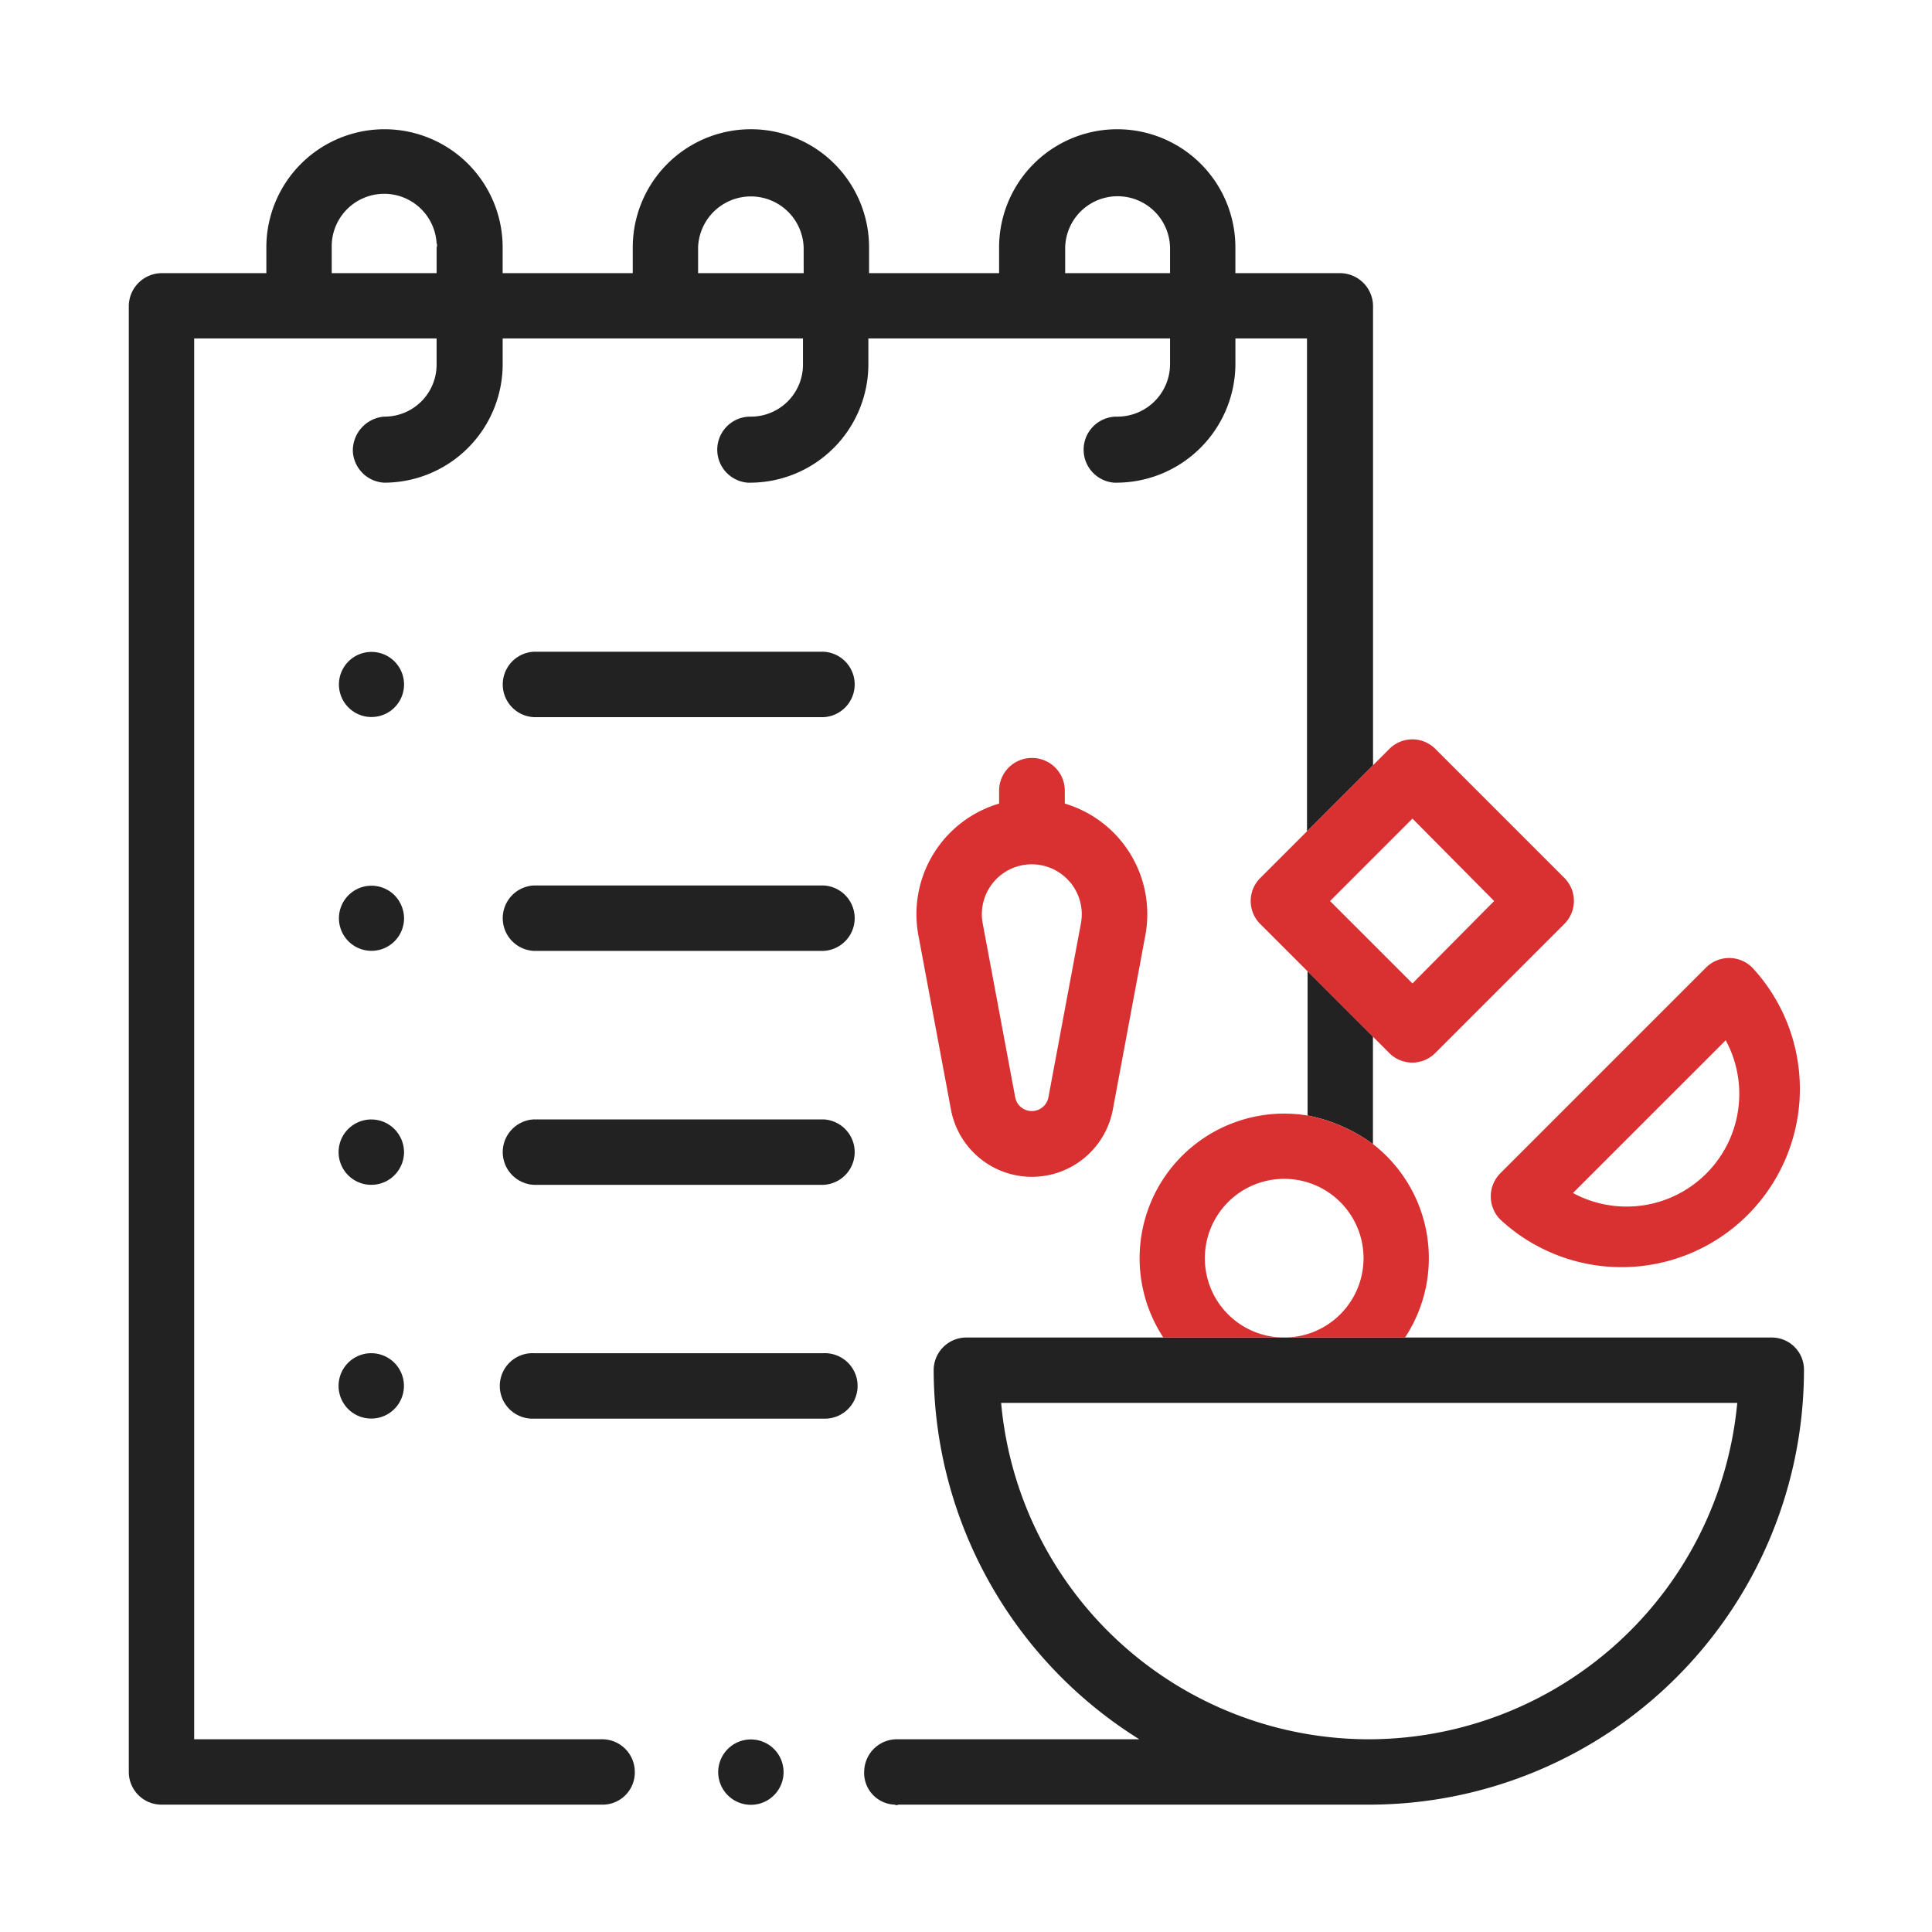 <svg id="tarifler-ikon" xmlns="http://www.w3.org/2000/svg" width="60" height="60" viewBox="0 0 60 60">
    <defs>
        <style>
            .cls-1{fill:#222}.cls-2{fill:#d93131}
        </style>
    </defs>
    <g id="Group_260" data-name="Group 260" transform="translate(4 4)">
        <path id="Path_102" data-name="Path 102" class="cls-1" d="M331.233 388.673h-3.257v-.8a3.669 3.669 0 1 0-7.338 0v.8H316.6v-.8a3.669 3.669 0 1 0-7.339 0v.8h-4.041v-.8a3.669 3.669 0 1 0-7.338 0v.8h-3.257a1.029 1.029 0 0 0-1.015 1.015v45.532a1.015 1.015 0 0 0 1.015 1.015h13.725a1 1 0 0 0 .973-1.057 1.014 1.014 0 0 0-.973-.973h-12.71V390.7h7.529v.8a1.616 1.616 0 0 1-1.628 1.629 1.056 1.056 0 0 0-.973 1.036v.042a1.029 1.029 0 0 0 .973.973 3.682 3.682 0 0 0 3.68-3.68v-.8h9.326v.8a1.616 1.616 0 0 1-1.628 1.629 1.027 1.027 0 0 0-.085 2.051h.085a3.678 3.678 0 0 0 3.659-3.68v-.8h9.369v.8a1.634 1.634 0 0 1-1.65 1.629 1.027 1.027 0 0 0-.085 2.051h.085a3.7 3.7 0 0 0 3.68-3.68v-.8h2.223v15.311l2.051-2.051v-14.271a1.029 1.029 0 0 0-1.018-1.016zm-28.064-.8v.8h-3.257v-.8a1.63 1.63 0 0 1 3.257-.127.135.135 0 0 1 0 .124zm11.4.8h-3.279v-.8a1.64 1.64 0 0 1 3.278 0zm11.378 0h-3.257v-.8a1.629 1.629 0 0 1 3.257 0zm18.674 33.055h-25a1.015 1.015 0 0 0-1.015 1.015 13.547 13.547 0 0 0 6.387 11.462h-7.487a1.017 1.017 0 0 0-1.057.973.986.986 0 0 0 .952 1.057.1.1 0 0 0 .106 0h14.613a13.507 13.507 0 0 0 13.514-13.492 1 1 0 0 0-1.014-1.015zm-12.5 12.477a11.474 11.474 0 0 1-11.42-10.447h22.861a11.509 11.509 0 0 1-11.441 10.447zm.127-21.825-2.03-2.03v4.483a5.065 5.065 0 0 1 2.03.888z" transform="translate(-293.61 -384.19)"/>
        <path id="Path_103" data-name="Path 103" class="cls-2" d="M316.7 405.606h-3.743a2.464 2.464 0 1 0-2.474-2.474 2.46 2.46 0 0 0 2.474 2.474h-3.764a4.49 4.49 0 0 1 4.483-6.894 5.065 5.065 0 0 1 2.03.888 4.483 4.483 0 0 1 .994 6.006z" transform="translate(-277.065 -368.068)"/>
        <path id="Path_104" data-name="Path 104" class="cls-2" d="m319.821 397.456-4-4a1.008 1.008 0 0 0-1.438 0l-4 4a1.008 1.008 0 0 0 0 1.438l1.459 1.459 2.03 2.03.508.508a1.008 1.008 0 0 0 1.438 0l4-4a1.009 1.009 0 0 0 .003-1.435zm-4.716 3.278-2.559-2.559 2.559-2.559 2.538 2.559z" transform="translate(-275.24 -374.193)"/>
        <path id="Path_105" data-name="Path 105" class="cls-2" d="M313.907 404.49a5.537 5.537 0 0 0 7.825-7.825 1.016 1.016 0 0 0-1.438 0l-6.393 6.393a1.02 1.02 0 0 0 .006 1.432zm7-5.568a3.5 3.5 0 0 1-4.744 4.743z" transform="translate(-271.313 -370.615)"/>
        <path id="Path_106" data-name="Path 106" class="cls-2" d="M308.761 393.429a1.016 1.016 0 0 0-1.017 1.017v.4a3.581 3.581 0 0 0-2.506 4.094l1.011 5.41a2.557 2.557 0 0 0 5.027 0l1.009-5.41a3.582 3.582 0 0 0-2.5-4.094v-.4a1.018 1.018 0 0 0-1.019-1.017zm1.193 3.864a1.553 1.553 0 0 1 .332 1.269l-1.011 5.41a.525.525 0 0 1-1.03 0l-1.011-5.41a1.55 1.55 0 0 1 2.718-1.269z" transform="translate(-280.716 -373.89)"/>
        <path id="Path_107" data-name="Path 107" class="cls-1" d="M298.424 392.167a1.011 1.011 0 1 0 .3.719 1.015 1.015 0 0 0-.3-.719z" transform="translate(-290.176 -375.629)"/>
        <path id="Path_108" data-name="Path 108" class="cls-1" d="M309.059 391.869h-8.986a1.017 1.017 0 0 0 0 2.032h8.986a1.017 1.017 0 0 0 0-2.032z" transform="translate(-287.488 -375.629)"/>
        <path id="Path_109" data-name="Path 109" class="cls-1" d="M298.424 395.6a1.011 1.011 0 1 0 .3.719 1.034 1.034 0 0 0-.3-.719z" transform="translate(-290.176 -371.801)"/>
        <path id="Path_110" data-name="Path 110" class="cls-1" d="M309.059 395.3h-8.986a1.017 1.017 0 0 0 0 2.032h8.986a1.017 1.017 0 0 0 0-2.032z" transform="translate(-287.488 -371.801)"/>
        <path id="Path_111" data-name="Path 111" class="cls-1" d="M298.424 399.035a1.015 1.015 0 1 0 0 1.436 1.024 1.024 0 0 0 .3-.717 1.034 1.034 0 0 0-.3-.719z" transform="translate(-290.176 -367.972)"/>
        <path id="Path_112" data-name="Path 112" class="cls-1" d="M309.059 398.737h-8.986a1.017 1.017 0 0 0 0 2.032h8.986a1.017 1.017 0 0 0 0-2.032z" transform="translate(-287.488 -367.973)"/>
        <path id="Path_113" data-name="Path 113" class="cls-1" d="M297.708 402.17a1.015 1.015 0 1 0 .719.3 1.018 1.018 0 0 0-.719-.3z" transform="translate(-290.177 -364.145)"/>
        <path id="Path_114" data-name="Path 114" class="cls-1" d="M309.108 402.171h-8.986a1.017 1.017 0 1 0-.093 2.032h9.079a1.017 1.017 0 1 0 .091-2.032.646.646 0 0 0-.091 0z" transform="translate(-287.537 -364.146)"/>
        <path id="Path_115" data-name="Path 115" class="cls-1" d="M303.283 407.842a1.015 1.015 0 1 0 .719.3 1.018 1.018 0 0 0-.719-.3z" transform="translate(-283.962 -357.822)"/>
    </g>
    <path id="Rectangle_192" data-name="Rectangle 192" style="fill:none" d="M0 0h60v60H0z"/>
</svg>
